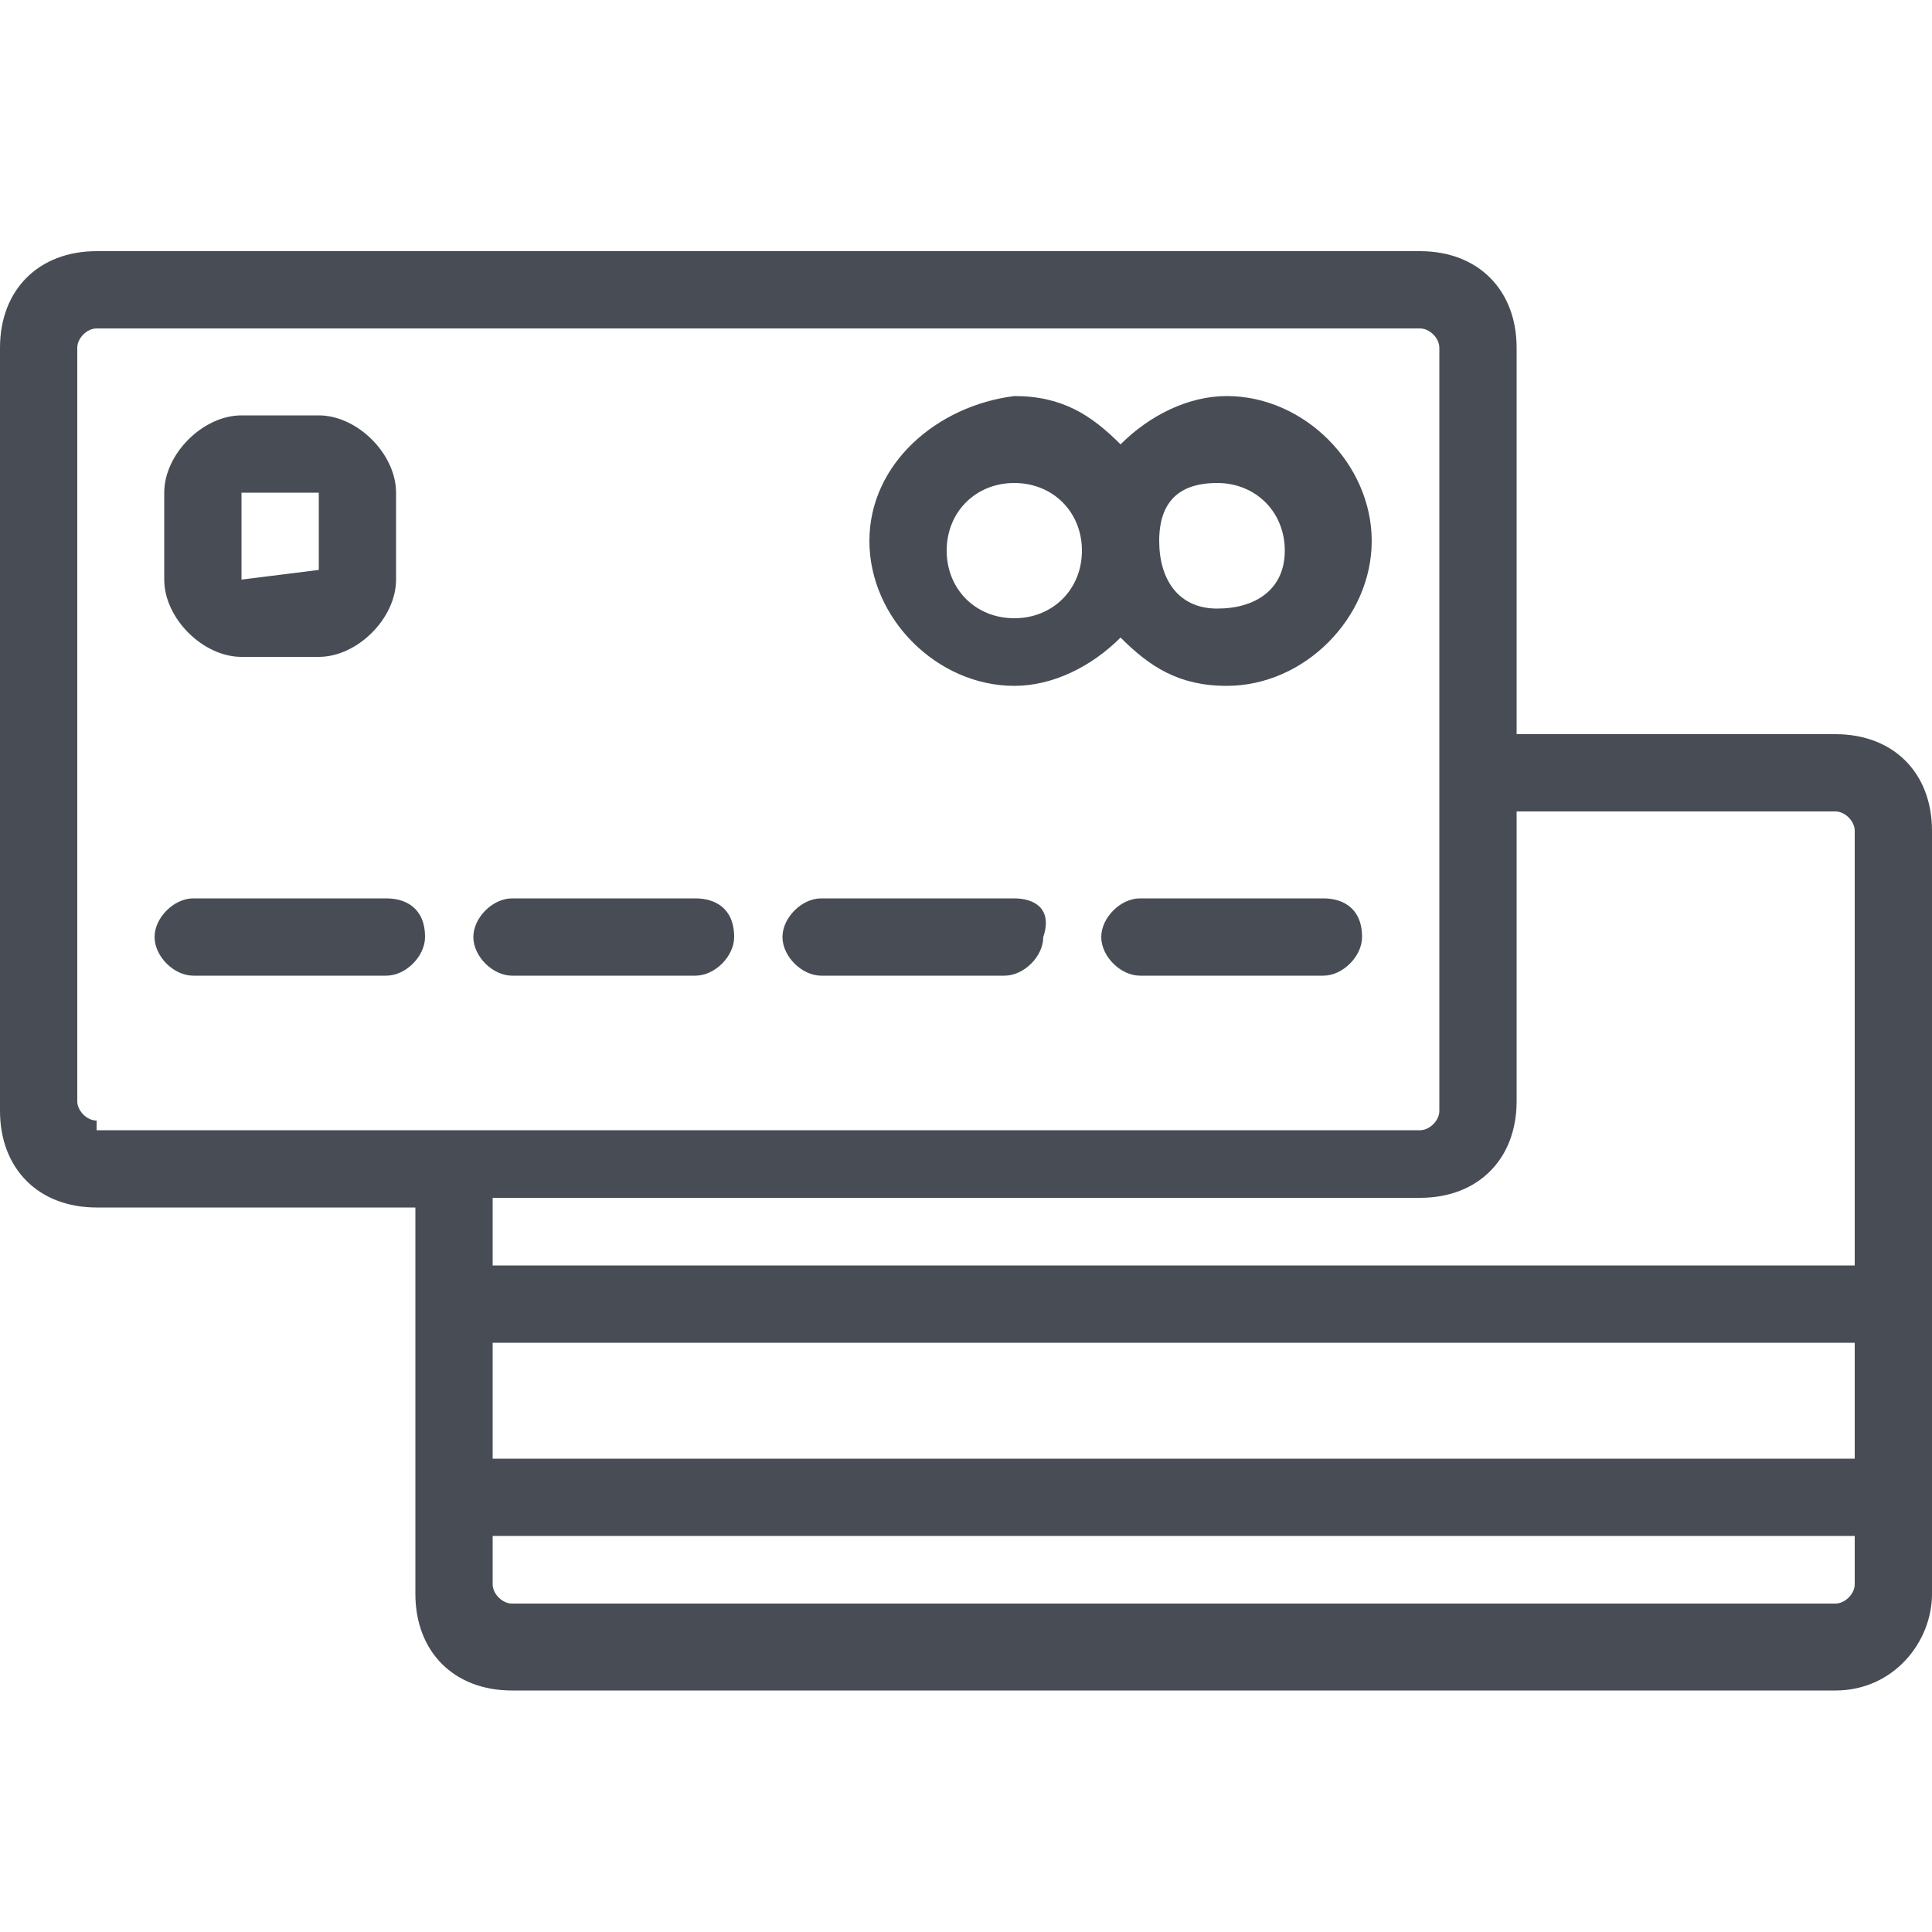 <?xml version="1.0" encoding="utf-8"?>
<!-- Generator: Adobe Illustrator 19.2.0, SVG Export Plug-In . SVG Version: 6.00 Build 0)  -->
<svg version="1.1" id="Layer_1" xmlns="http://www.w3.org/2000/svg" xmlns:xlink="http://www.w3.org/1999/xlink" x="0px" y="0px"
	 viewBox="0 0 20 20" style="enable-background:new 0 0 20 20;" xml:space="preserve">
<style type="text/css">
	.st0{fill:#484D55;}
</style>
<g>
	<g>
		<path class="st0" d="M19,7.6h-3.3v-4c0-0.6-0.4-1-1-1H1c-0.6,0-1,0.4-1,1v7.9c0,0.6,0.4,1,1,1h3.3v4c0,0.6,0.4,1,1,1H19
			c0.6,0,1-0.5,1-1V8.6C20,8,19.6,7.6,19,7.6z M1,11.6c-0.1,0-0.2-0.1-0.2-0.2V3.6c0-0.1,0.1-0.2,0.2-0.2h13.7
			c0.1,0,0.2,0.1,0.2,0.2v7.9c0,0.1-0.1,0.2-0.2,0.2H1z M19.2,16.4c0,0.1-0.1,0.2-0.2,0.2H5.3c-0.1,0-0.2-0.1-0.2-0.2v-0.5h14.1
			V16.4z M19.2,15.1H5.1v-1.2h14.1V15.1z M19.2,13.1H5.1v-0.7h9.6c0.6,0,1-0.4,1-1V8.4H19c0.1,0,0.2,0.1,0.2,0.2V13.1z M10.5,7.1
			c0.4,0,0.8-0.2,1.1-0.5c0.3,0.3,0.6,0.5,1.1,0.5c0.8,0,1.5-0.7,1.5-1.5s-0.7-1.5-1.5-1.5c-0.4,0-0.8,0.2-1.1,0.5
			c-0.3-0.3-0.6-0.5-1.1-0.5C9.7,4.2,9,4.8,9,5.6S9.7,7.1,10.5,7.1z M12.6,5c0.4,0,0.7,0.3,0.7,0.7S13,6.3,12.6,6.3
			C12.2,6.3,12,6,12,5.6S12.2,5,12.6,5z M10.5,5c0.4,0,0.7,0.3,0.7,0.7s-0.3,0.7-0.7,0.7c-0.4,0-0.7-0.3-0.7-0.7S10.1,5,10.5,5z
			 M4,9.3H2c-0.2,0-0.4,0.2-0.4,0.4c0,0.2,0.2,0.4,0.4,0.4H4c0.2,0,0.4-0.2,0.4-0.4C4.4,9.4,4.2,9.3,4,9.3z M7.2,9.3H5.3
			c-0.2,0-0.4,0.2-0.4,0.4c0,0.2,0.2,0.4,0.4,0.4h1.9c0.2,0,0.4-0.2,0.4-0.4C7.6,9.4,7.4,9.3,7.2,9.3z M10.5,9.3H8.5
			c-0.2,0-0.4,0.2-0.4,0.4c0,0.2,0.2,0.4,0.4,0.4h1.9c0.2,0,0.4-0.2,0.4-0.4C10.9,9.4,10.7,9.3,10.5,9.3z M13.7,9.3h-1.9
			c-0.2,0-0.4,0.2-0.4,0.4c0,0.2,0.2,0.4,0.4,0.4h1.9c0.2,0,0.4-0.2,0.4-0.4C14.1,9.4,13.9,9.3,13.7,9.3z M2.5,6.8h0.8
			c0.4,0,0.8-0.4,0.8-0.8V5.1c0-0.4-0.4-0.8-0.8-0.8H2.5c-0.4,0-0.8,0.4-0.8,0.8V6C1.7,6.4,2.1,6.8,2.5,6.8z M2.5,5.1l0.8,0l0,0.8
			c0,0,0,0,0,0L2.5,6L2.5,5.1z"/>
	</g>
</g>
</svg>
